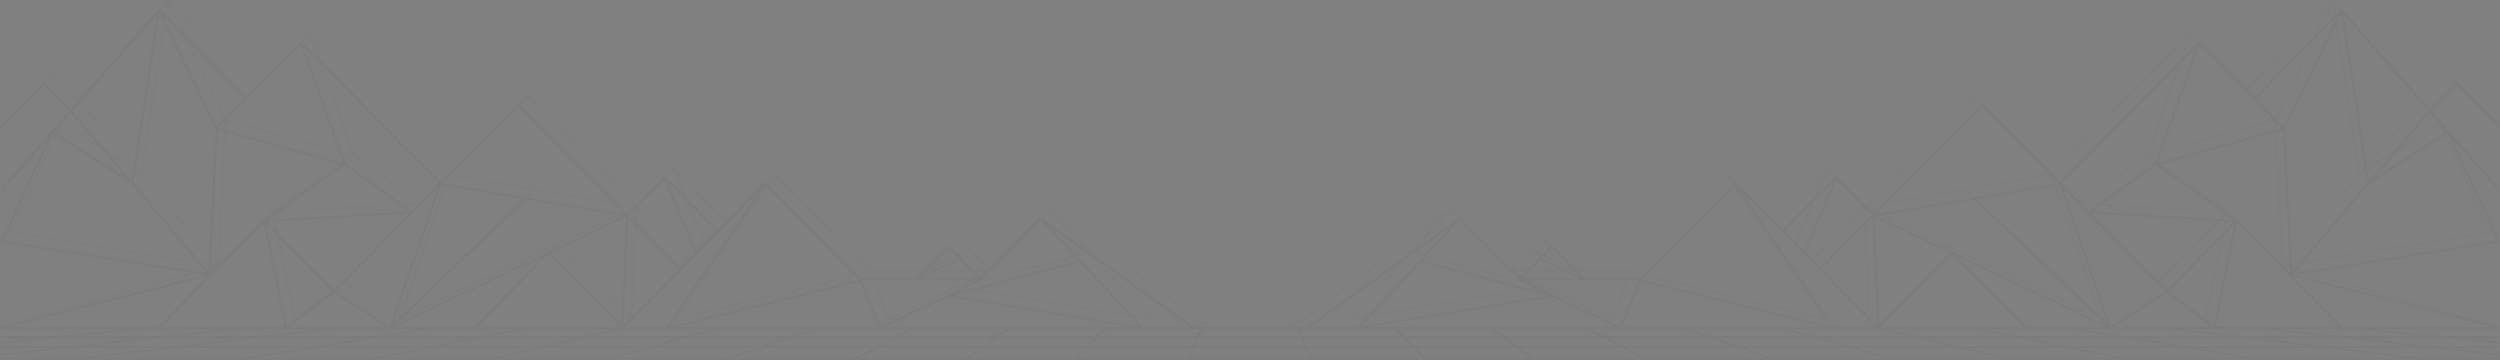 <svg xmlns="http://www.w3.org/2000/svg" width="1401.207" height="201.766" viewBox="0 0 1401.207 201.766"><rect x="0" y="0" width="1401.207" height="201.766" fill="#808080" stroke="none"/><defs><style>.cls-2,.cls-5{fill:none}.cls-2,.cls-3,.cls-5{stroke:#222;stroke-linecap:round}.cls-3{fill:#fff}.cls-4{opacity:.5}.cls-5{stroke-linejoin:round}</style></defs><g id="Group_30309" data-name="Group 30309" opacity=".05" transform="translate(20236.02 13249.155)"><g id="Group_30307" data-name="Group 30307" transform="translate(-19508.369 -13065.255)"><path id="Path_10584" d="M0 0l78.744 8.052" class="cls-2" data-name="Path 10584" transform="translate(593.771 .127)"/><path id="Path_10586" d="M0 0l7.182 17.037" class="cls-2" data-name="Path 10586" transform="translate(0 .145)"/><path id="Path_10588" d="M0 0l16.645 16.767" class="cls-2" data-name="Path 10588" transform="translate(54.047 .145)"/><path id="Path_10590" d="M0 0l23.25 16.982" class="cls-2" data-name="Path 10590" transform="translate(108.217 .185)"/><path id="Path_10592" d="M0 0l31.943 17.039" class="cls-2" data-name="Path 10592" transform="translate(162.123 .145)"/><path id="Path_10594" d="M50.023 17.04L0 0" class="cls-2" data-name="Path 10594" transform="translate(215.68 .047)"/><path id="Path_10596" d="M0 0l60.348 16.941" class="cls-2" data-name="Path 10596" transform="translate(271.078 .047)"/><path id="Path_10598" d="M0 0l71.715 16.965" class="cls-2" data-name="Path 10598" transform="translate(325.182 .047)"/><path id="Path_10600" d="M0 0l84.92 17.206" class="cls-2" data-name="Path 10600" transform="translate(378.898 .047)"/><path id="Path_10602" d="M0 0l103.18 16.93" class="cls-2" data-name="Path 10602" transform="translate(432.977 .185)"/><path id="Path_10604" d="M0 0l141.4 17.072" class="cls-2" data-name="Path 10604" transform="translate(487.107 .022)"/><path id="Path_10606" d="M0 0l132.872 14.9" class="cls-2" data-name="Path 10606" transform="translate(539.645)"/></g><g id="Group_30308" data-name="Group 30308" transform="translate(-20235.088 -13065.255)"><path id="Path_10584-2" d="M0 8.052L78.744 0" class="cls-2" data-name="Path 10584" transform="rotate(180 39.373 4.09)"/><path id="Path_10586-2" d="M0 17.037L7.182 0" class="cls-2" data-name="Path 10586" transform="rotate(180 336.259 8.591)"/><path id="Path_10588-2" d="M0 16.767L16.645 0" class="cls-2" data-name="Path 10588" transform="rotate(180 309.235 8.456)"/><path id="Path_10590-2" d="M0 16.982L23.25 0" class="cls-2" data-name="Path 10590" transform="rotate(180 282.15 8.584)"/><path id="Path_10592-2" d="M0 17.039L31.943 0" class="cls-2" data-name="Path 10592" transform="rotate(180 255.197 8.592)"/><path id="Path_10594-2" d="M50.023 0L0 17.04" class="cls-2" data-name="Path 10594" transform="rotate(180 228.418 8.544)"/><path id="Path_10596-2" d="M0 16.941L60.348 0" class="cls-2" data-name="Path 10596" transform="rotate(180 200.72 8.494)"/><path id="Path_10598-2" d="M0 16.965L71.715 0" class="cls-2" data-name="Path 10598" transform="rotate(180 173.667 8.506)"/><path id="Path_10600-2" d="M0 17.206L84.92 0" class="cls-2" data-name="Path 10600" transform="rotate(180 146.809 8.627)"/><path id="Path_10602-2" d="M0 16.93L103.18 0" class="cls-2" data-name="Path 10602" transform="rotate(180 119.77 8.557)"/><path id="Path_10604-2" d="M0 17.072L141.4 0" class="cls-2" data-name="Path 10604" transform="rotate(180 92.704 8.548)"/><path id="Path_10606-2" d="M0 14.9L132.872 0" class="cls-2" data-name="Path 10606" transform="rotate(180 66.436 7.45)"/></g><path id="Line_268" d="M0 0h1399.829" class="cls-2" data-name="Line 268" transform="translate(-20235.518 -13048.13)"/><path id="Line_269" d="M0 0h1399.829" class="cls-2" data-name="Line 269" transform="translate(-20235.518 -13054.698)"/><path id="Path_10608" d="M0 0h1399.829" class="cls-3" data-name="Path 10608" transform="translate(-20235.52 -13060.171)"/><path id="Path_10609" d="M0 0h1399.829" class="cls-3" data-name="Path 10609" transform="translate(-20235.52 -13065.231)"/><g id="Group_30303" data-name="Group 30303" transform="translate(-20235 -13248.655)"><g id="Group_30301" class="cls-4" data-name="Group 30301" transform="translate(.681)"><path id="Path_10610" d="M-7248-5501.306l88.175-100.526 48.532 49.717" class="cls-5" data-name="Path 10610" transform="translate(7252.319 5601.832)"/><path id="Path_10611" d="M-6576.239-5418.769l-89.151-66.133-33.594 34-17.961-18.177-17.96 18.177h-31.935l-53.128-53.766-47.5 48.072-91.027-92.118-43.524 44.045-78.07-79.007-47.7 48.273 71.487 20.058" class="cls-5" data-name="Path 10611" transform="translate(7252.319 5602.05)"/><path id="Path_10612" d="M-7248-5536.83l23.59-23.873 15.055 15.4 77.672 91.728 4.073-81.705-32.39-66.449-14.893 96.987-44.72-28.771-28.39 61.4 116.316 18.721-120.635 34.318" class="cls-5" data-name="Path 10612" transform="translate(7252.319 5601.833)"/><path id="Path_10613" d="M-6847.016-5479.193l-29.47-29.824-21.017 21.269-2.784 62.222" class="cls-5" data-name="Path 10613" transform="translate(7252.32 5602.944)"/><path id="Path_10614" d="M-6867.443-5458.162l-32.478 32.867-41.55-42.048-41.549 42.048" class="cls-5" data-name="Path 10614" transform="translate(7252.319 5603.444)"/><path id="Path_10615" d="M-7001.762-5505.914l-60.111 60.832-16.76-16.96-22.5-22.767-59.159 60.216" class="cls-5" data-name="Path 10615" transform="translate(7252.319 5602.982)"/><path id="Path_10616" d="M-7080-5005.2l24.109 67.531-45.085 31.911 82.754-4.813-37.669-27.1" class="cls-5" data-name="Path 10616" transform="translate(7252.32 5024.055)"/><path id="Path_10617" d="M-7100.973-4906.693l12.261 59.964 26.984-20.213 31.473 20.213 132.721-62.92-104.756-17.833-27.964 80.753 76.022-72.488" class="cls-5" data-name="Path 10617" transform="translate(7252.32 5024.987)"/><path id="Path_10618" d="M-6876.606-4930.736l17.88 42.213" class="cls-2" data-name="Path 10618" transform="translate(7252.319 5024.948)"/><path id="Path_10619" d="M-6820.116-4927.483l-55.221 81.052 108.691-26.946 10.857 26.846 56.721-27.274-35.829-.052 24.158-11.8" class="cls-5" data-name="Path 10619" transform="translate(7252.32 5024.987)"/><path id="Path_10620" d="M-6665.386-4907.9l56.578 60.889-108.435-17.909 73.21-19.383" class="cls-5" data-name="Path 10620" transform="translate(7252.32 5025.221)"/></g><g id="Group_30302" data-name="Group 30302" transform="translate(0 5.06)"><path id="Path_10621" d="M-7248-5501.306l88.175-100.526 48.532 49.717" class="cls-5" data-name="Path 10621" transform="translate(7248 5601.832)"/><path id="Path_10622" d="M-6580.1-5423.837l-85.817-61.352-33.557 33.9-17.941-18.123-17.941 18.123h-31.9l-53.068-53.609-47.449 47.933-90.922-91.851-43.476 43.918-77.983-78.778-47.646 48.133 71.406 20" class="cls-5" data-name="Path 10622" transform="translate(7248 5602.05)"/><path id="Path_10623" d="M-7248-5536.83l23.59-23.873 15.054 15.4 77.672 91.728 4.073-81.705-32.389-66.449-14.893 96.987-44.72-28.771-28.389 61.4 116.315 18.721-116.313 29.716" class="cls-5" data-name="Path 10623" transform="translate(7248 5601.833)"/><path id="Path_10624" d="M-6847.016-5479.193l-29.47-29.824-21.017 21.269-2.784 62.222" class="cls-5" data-name="Path 10624" transform="translate(7248 5602.944)"/><path id="Path_10625" d="M-6867.443-5458.162l-32.478 32.867-41.55-42.048-41.549 42.048" class="cls-5" data-name="Path 10625" transform="translate(7248 5603.444)"/><path id="Path_10626" d="M-7001.762-5505.914l-60.111 60.832-16.76-16.96-22.5-22.767-59.159 60.216" class="cls-5" data-name="Path 10626" transform="translate(7248.001 5602.982)"/><path id="Path_10627" d="M-7080-5005.2l24.109 67.531-45.085 31.911 82.754-4.813-37.669-27.1" class="cls-5" data-name="Path 10627" transform="translate(7248 5024.055)"/><path id="Path_10628" d="M-7100.973-4906.693l12.261 59.964 26.984-20.213 31.473 20.213 132.721-62.92-104.756-17.833-27.964 80.753 76.022-72.488" class="cls-5" data-name="Path 10628" transform="translate(7248 5024.987)"/><path id="Path_10629" d="M-6876.606-4930.736l17.88 42.213" class="cls-2" data-name="Path 10629" transform="translate(7248 5024.948)"/><path id="Path_10630" d="M-6820.116-4927.483l-55.221 81.052 108.691-26.946 10.857 26.846 56.721-27.274-35.829-.052 24.158-11.8" class="cls-5" data-name="Path 10630" transform="translate(7248.001 5024.987)"/><path id="Path_10631" d="M-6665.386-4907.9l56.578 60.889-108.435-17.909 73.21-19.383" class="cls-5" data-name="Path 10631" transform="translate(7248.001 5025.221)"/></g></g><g id="Group_30306" data-name="Group 30306" transform="translate(-19512.281 -13248.655)"><g id="Group_30304" class="cls-4" data-name="Group 30304"><path id="Path_10632" d="M-7111.293-5501.306l-88.176-100.526-48.531 49.717" class="cls-5" data-name="Path 10632" transform="translate(7783.056 5601.832)"/><path id="Path_10633" d="M-7127.794-5418.769l89.151-66.133 33.595 34 17.961-18.177 17.961 18.177h31.934l53.128-53.766 47.5 48.072 91.026-92.118 43.523 44.045 78.071-79.007 47.7 48.273-71.488 20.058" class="cls-5" data-name="Path 10633" transform="translate(7127.794 5602.05)"/><path id="Path_10634" d="M-7131.931-5536.83l-23.59-23.873-15.055 15.4-77.671 91.728-4.073-81.705 32.388-66.446 14.892 96.987 44.721-28.771 28.389 61.4-116.315 18.721 120.635 34.318" class="cls-5" data-name="Path 10634" transform="translate(7803.692 5601.833)"/><path id="Path_10635" d="M-6900.286-5479.193l29.471-29.824 21.017 21.269 2.784 62.222" class="cls-5" data-name="Path 10635" transform="translate(7171.063 5602.944)"/><path id="Path_10636" d="M-6983.02-5458.162l32.478 32.867 41.55-42.048 41.549 42.048" class="cls-5" data-name="Path 10636" transform="translate(7274.225 5603.444)"/><path id="Path_10637" d="M-7160.288-5505.914l60.111 60.832 16.759-16.96 22.5-22.767 59.158 60.216" class="cls-5" data-name="Path 10637" transform="translate(7585.811 5602.982)"/><path id="Path_10638" d="M-7039.193-5005.2l-24.11 67.531 45.086 31.911-82.754-4.813 37.668-27.1" class="cls-5" data-name="Path 10638" transform="translate(7542.952 5024.055)"/><path id="Path_10639" d="M-6897.534-4906.693l-12.262 59.964-26.984-20.213-31.473 20.213-132.721-62.92 104.757-17.833 27.964 80.753-76.022-72.488" class="cls-5" data-name="Path 10639" transform="translate(7422.269 5024.987)"/><path id="Path_10640" d="M-6858.726-4930.736l-17.88 42.213" class="cls-2" data-name="Path 10640" transform="translate(7159.093 5024.948)"/><path id="Path_10641" d="M-6754.287-4927.483l55.22 81.052-108.689-26.946-10.859 26.846-56.721-27.274 35.829-.052-24.158-11.8" class="cls-5" data-name="Path 10641" transform="translate(6998.165 5024.987)"/><path id="Path_10642" d="M-6660.665-4907.9l-56.579 60.889 108.435-17.909-73.21-19.383" class="cls-5" data-name="Path 10642" transform="translate(6749.813 5025.221)"/></g><g id="Group_30305" data-name="Group 30305" transform="translate(8.858 5.06)"><path id="Path_10643" d="M-7111.293-5501.306l-88.176-100.526-48.531 49.717" class="cls-5" data-name="Path 10643" transform="translate(7779.198 5601.832)"/><path id="Path_10644" d="M-7127.793-5423.837l85.816-61.352 33.556 33.9 17.941-18.123 17.94 18.123h31.9l53.068-53.609 47.449 47.933 90.923-91.851 43.474 43.918 77.983-78.778 47.647 48.133-71.408 20" class="cls-5" data-name="Path 10644" transform="translate(7127.793 5602.05)"/><path id="Path_10645" d="M-7127.612-5536.83l-23.588-23.87-15.056 15.4-77.67 91.728-4.074-81.705 32.388-66.446 14.892 96.987 44.721-28.771 28.389 61.4-116.314 18.721 116.314 29.72" class="cls-5" data-name="Path 10645" transform="translate(7795.516 5601.833)"/><path id="Path_10646" d="M-6900.286-5479.193l29.471-29.824 21.017 21.269 2.784 62.222" class="cls-5" data-name="Path 10646" transform="translate(7167.206 5602.944)"/><path id="Path_10647" d="M-6983.02-5458.162l32.478 32.867 41.55-42.048 41.549 42.048" class="cls-5" data-name="Path 10647" transform="translate(7270.367 5603.444)"/><path id="Path_10648" d="M-7160.288-5505.914l60.111 60.832 16.759-16.96 22.5-22.767 59.158 60.216" class="cls-5" data-name="Path 10648" transform="translate(7581.953 5602.982)"/><path id="Path_10649" d="M-7039.193-5005.2l-24.11 67.531 45.086 31.911-82.754-4.813 37.668-27.1" class="cls-5" data-name="Path 10649" transform="translate(7539.094 5024.055)"/><path id="Path_10650" d="M-6897.534-4906.693l-12.262 59.964-26.984-20.213-31.473 20.213-132.721-62.92 104.757-17.833 27.964 80.753-76.022-72.488" class="cls-5" data-name="Path 10650" transform="translate(7418.412 5024.987)"/><path id="Path_10651" d="M-6858.726-4930.736l-17.88 42.213" class="cls-2" data-name="Path 10651" transform="translate(7155.235 5024.948)"/><path id="Path_10652" d="M-6754.287-4927.483l55.22 81.052-108.689-26.946-10.859 26.846-56.721-27.274 35.829-.052-24.158-11.8" class="cls-5" data-name="Path 10652" transform="translate(6994.307 5024.987)"/><path id="Path_10653" d="M-6660.665-4907.9l-56.579 60.889 108.435-17.909-73.21-19.383" class="cls-5" data-name="Path 10653" transform="translate(6745.955 5025.221)"/></g></g></g></svg>